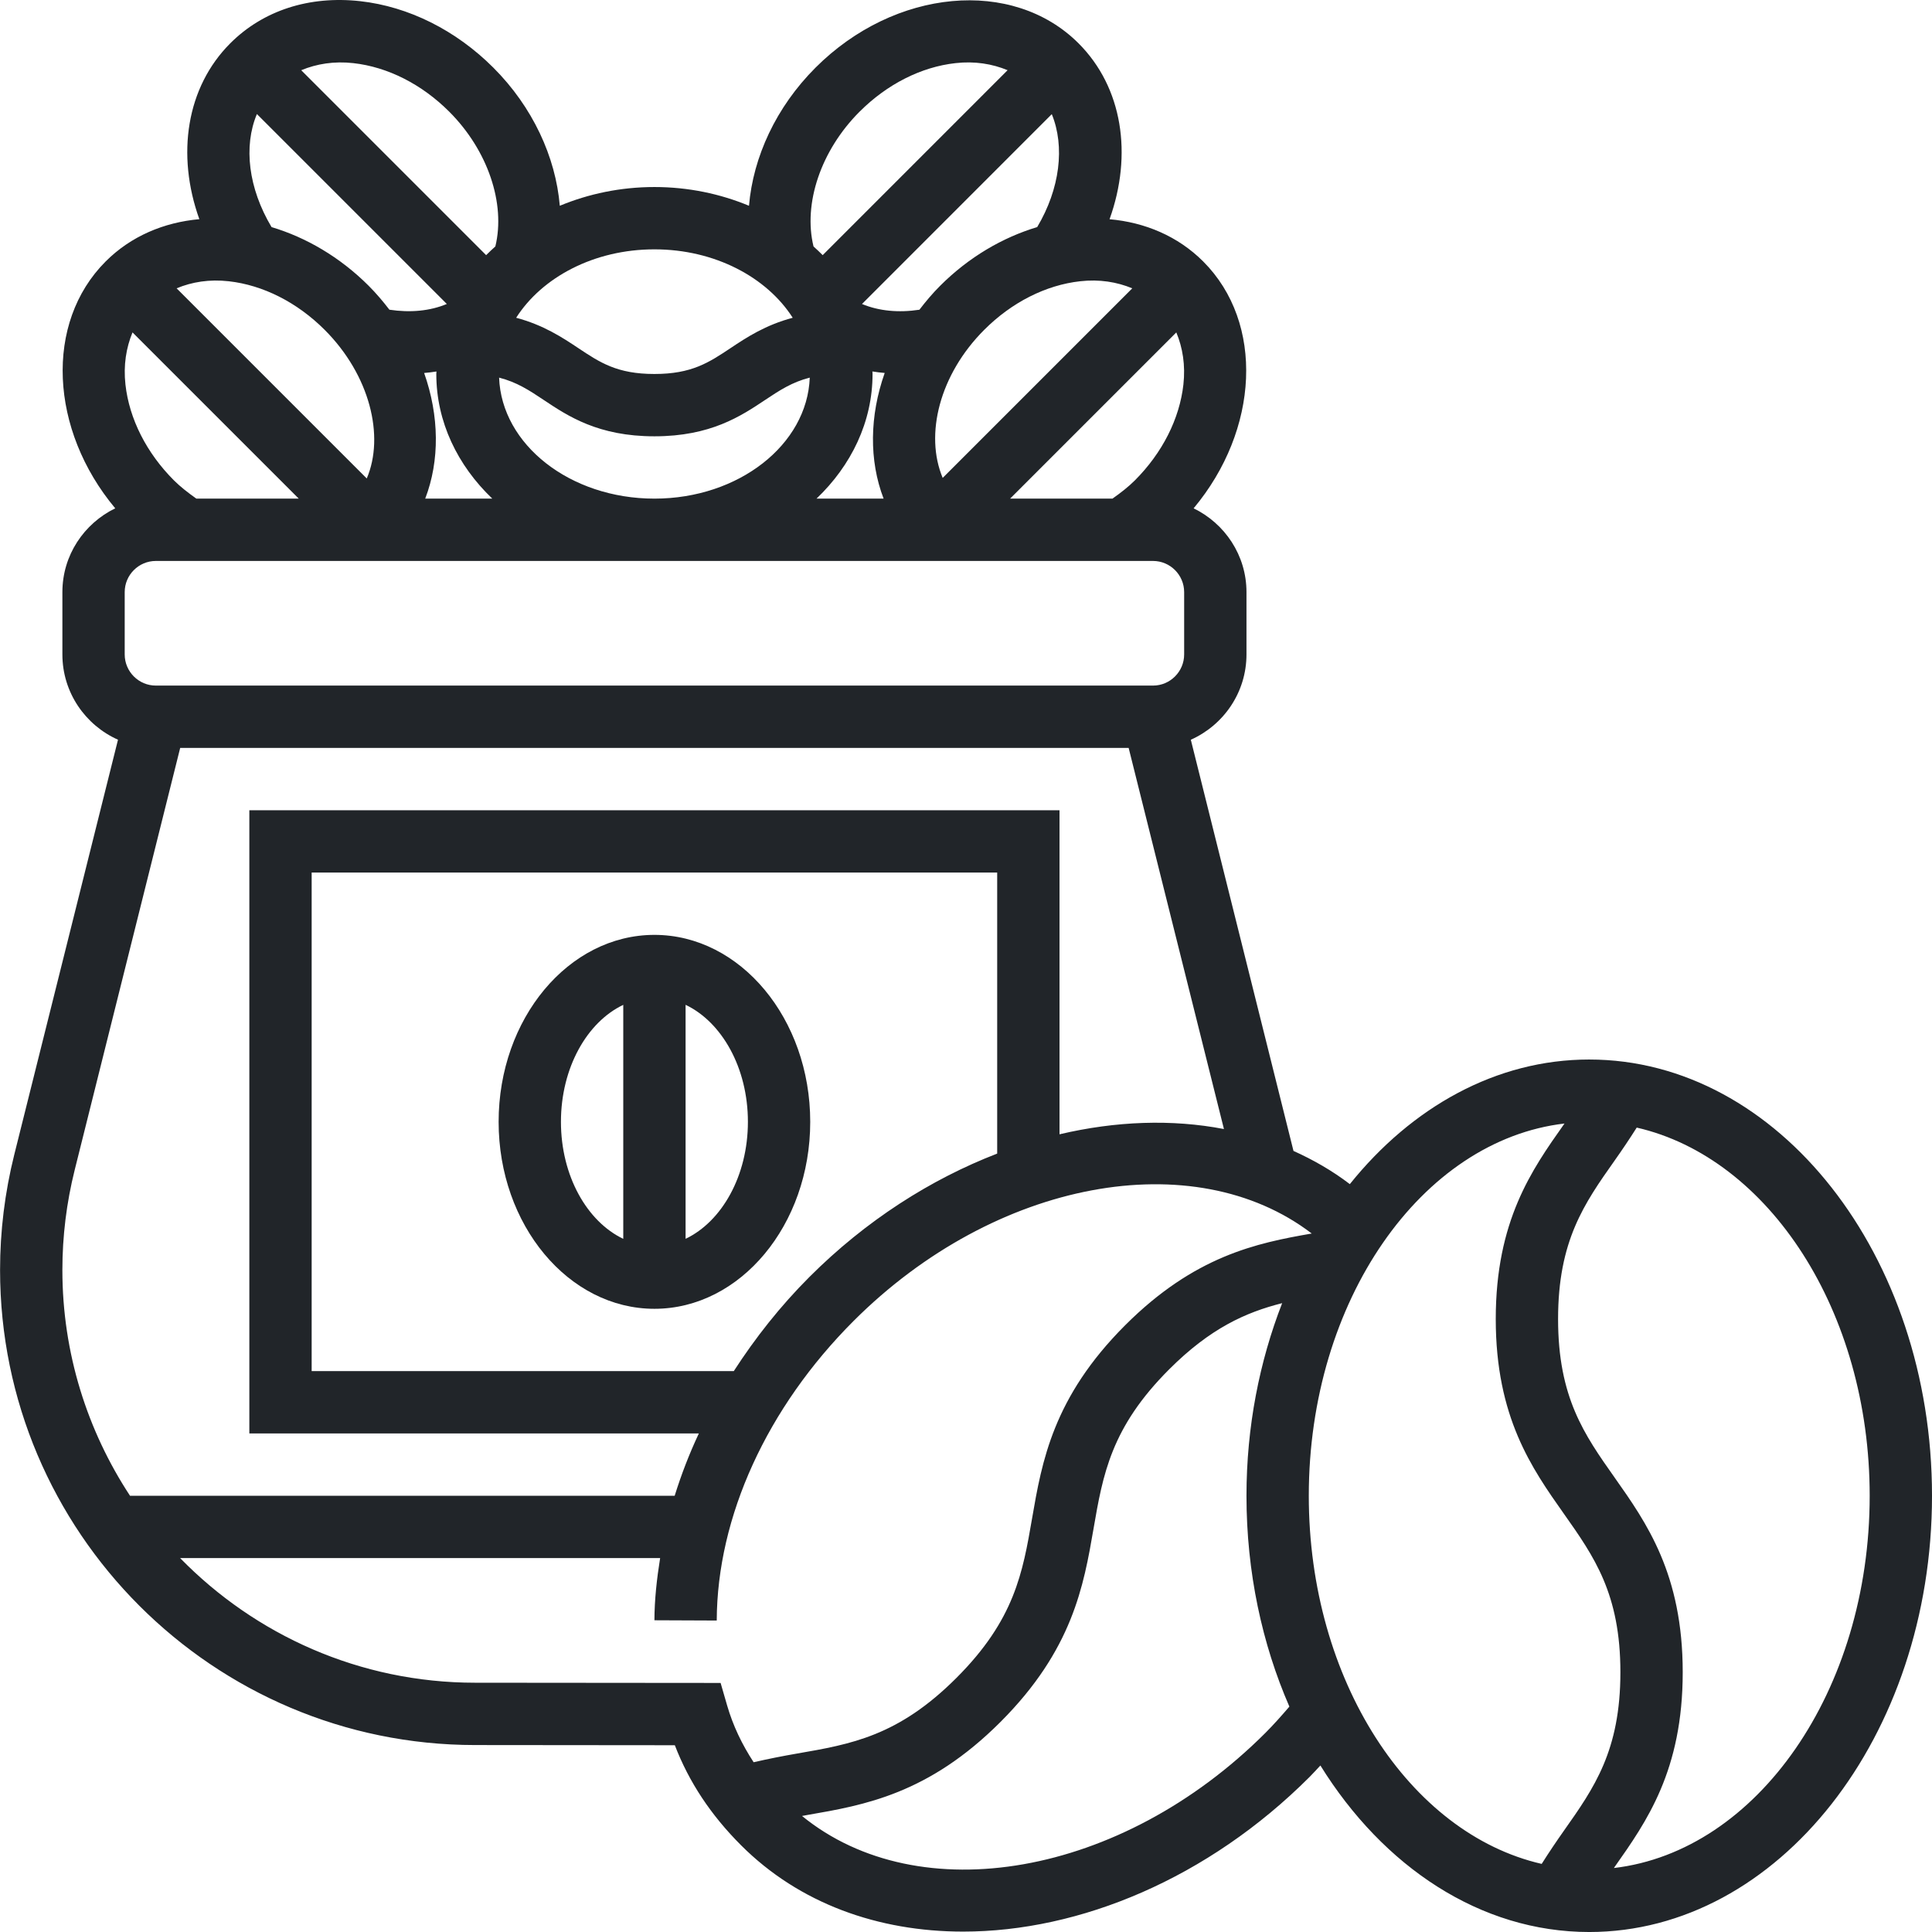 <?xml version="1.0"?>
<svg xmlns="http://www.w3.org/2000/svg" height="512px" viewBox="0 0 496 496.014" width="512px"><path d="m408.008 272.016c-23.906 0-45.586 12.23-61.465 31.992-4.48-3.426-9.352-6.219-14.465-8.523l-26.359-105.566c8.398-3.742 14.289-12.137 14.289-21.902v-16c0-9.48-5.57-17.617-13.57-21.512 16.824-20.129 18.242-47.594 2.457-63.379-6.48-6.48-14.934-10.039-24.039-10.84 5.961-16.598 3.352-33.848-7.961-45.16-16.887-16.887-47.191-14.102-67.535 6.25-10.121 10.117-16.008 22.918-17.074 35.453-7.352-3.055-15.566-4.812-24.277-4.812-8.711 0-16.938 1.758-24.297 4.812-1.062-12.551-6.969-25.375-17.062-35.461-9.625-9.625-21.762-15.68-34.176-17.066-13.113-1.453-24.938 2.387-33.363 10.816-11.277 11.281-13.895 28.555-7.941 45.152-9.105.816-17.57 4.367-24.051 10.855-15.781 15.785-14.367 43.25 2.457 63.379-8 3.895-13.566 12.031-13.566 21.512v16c0 9.766 5.887 18.16 14.277 21.895l-26.637 106.551c-2.418 9.68-3.641 19.633-3.641 29.586 0 67.254 54.711 121.969 121.961 121.969l51.277.047c3.641 9.473 9.25 17.926 17.016 25.695 14.922 14.922 35.168 22.152 57 22.152 29.953 0 62.867-13.633 88.945-39.703.922-.922 1.848-1.961 2.777-2.945 16.117 25.984 41.039 42.754 69.023 42.754 48.52 0 88-50.242 88-112 0-61.762-39.48-112-88-112zm-368-96c-4.41 0-8-3.594-8-8v-16c0-4.41 3.59-8 8-8h256c4.406 0 8 3.59 8 8v16c0 4.406-3.594 8-8 8zm4.664-52.664c-7.066-7.066-11.496-15.816-12.473-24.633-.543-4.93.176-9.434 1.816-13.375l42.68 42.672h-26.289c-2.191-1.547-4.121-3.066-5.734-4.664zm21.277-94.074 48.762 48.762c-4.336 1.809-9.375 2.285-14.742 1.473-1.633-2.121-3.371-4.188-5.328-6.145-7.371-7.367-16.059-12.41-24.93-15.066-5.953-9.965-7.246-20.742-3.762-29.023zm204.074.031c3.406 8.297 2.113 19.16-3.746 28.992-8.871 2.664-17.543 7.699-24.91 15.066-1.961 1.957-3.703 4.031-5.328 6.152-5.367.816-10.418.328-14.742-1.473zm33.793 69.402c-.984 8.824-5.41 17.566-12.473 24.633-1.609 1.605-3.543 3.125-5.738 4.672h-26.285l42.672-42.672c1.648 3.934 2.367 8.438 1.824 13.367zm-79.809-2.695c0-.219-.031-.434-.039-.648 1.039.176 2.094.285 3.16.383-3.898 11.016-4.043 22.465-.281 32.266h-17.227c8.914-8.504 14.387-19.699 14.387-32zm18.008 26.68c-4.664-11.113-.824-26.527 10.664-38.016 7.062-7.066 15.816-11.496 24.633-12.473 4.918-.555 9.422.176 13.375 1.816zm-74.008 5.32c-21.656 0-39.25-13.867-39.879-31.066 4.527 1.152 7.742 3.25 11.438 5.723 6.25 4.168 14.016 9.344 28.441 9.344 14.422 0 22.191-5.176 28.438-9.344 3.707-2.473 6.922-4.57 11.441-5.723-.633 17.199-18.223 31.066-39.879 31.066zm-59.121-32.258c1.062-.098 2.121-.207 3.16-.383-.008.215-.039.422-.039.641 0 12.301 5.473 23.496 14.375 32h-17.223c3.766-9.793 3.613-21.25-.273-32.258zm-25.543-11.078c11.633 11.637 15.438 27.301 10.809 38.16l-48.816-48.816c3.941-1.648 8.445-2.371 13.375-1.816 8.816.984 17.566 5.414 24.633 12.473zm137.328-56c7.062-7.066 15.816-11.496 24.633-12.473 4.918-.555 9.422.176 13.375 1.816l-47.473 47.48c-.742-.777-1.559-1.488-2.352-2.227-2.688-10.992 1.863-24.641 11.816-34.598zm-17.16 52.902c-6.961 1.848-11.809 5.016-15.938 7.777-5.582 3.719-9.992 6.656-19.566 6.656-9.578 0-13.984-2.938-19.562-6.656-4.125-2.754-8.98-5.93-15.934-7.777 6.617-10.375 19.961-17.566 35.496-17.566 15.535 0 28.879 7.191 35.504 17.566zm-112.809-65.375c8.824.984 17.566 5.406 24.633 12.473 9.918 9.918 14.504 23.598 11.832 34.59-.801.738-1.617 1.457-2.367 2.234l-47.473-47.473c3.949-1.648 8.453-2.371 13.375-1.824zm-71.527 284.137 27.078-108.328h243.504l24.465 97.848c-13.336-2.57-27.734-2.059-42.215 1.352v-83.199h-208v160h115.406c-2.473 5.254-4.52 10.598-6.207 16h-139.832c-10.945-16.672-17.367-36.578-17.367-57.969 0-8.648 1.062-17.297 3.168-25.703zm169.207 51.672h-108.375v-128h176v72.152c-17.066 6.59-33.695 17.168-48.184 31.652-7.504 7.504-13.93 15.672-19.441 24.195zm-3.383 80.055-63.023-.055c-29.664 0-56.48-12.289-75.738-32h123.234c-.852 5.336-1.449 10.672-1.465 15.965l16 .066c.094-26.648 12.902-54.672 35.129-76.906 36.391-36.375 87.414-45.559 117.629-22.453-14.145 2.453-30.078 5.727-47.918 23.566-18.52 18.52-21.367 35.008-23.879 49.559-2.41 13.969-4.488 26.035-19.426 40.969-14.938 14.938-27 17.008-40.969 19.426-3.59.621-7.312 1.352-11.094 2.223-2.984-4.559-5.297-9.375-6.809-14.59zm139.879 12.816c-37.016 37.008-88.938 45.824-118.977 21.336.473-.082.922-.176 1.402-.258 14.543-2.512 31.031-5.352 49.551-23.879 18.52-18.527 21.367-35.008 23.879-49.559 2.41-13.969 4.488-26.035 19.426-40.969 10.535-10.535 19.648-14.633 29.008-16.992-5.809 14.945-9.16 31.688-9.16 49.449 0 19.629 4.016 38.078 11.016 54.133-2.121 2.473-4.16 4.754-6.145 6.738zm11.129-60.871c0-50.074 28.918-91.266 65.648-95.57-.066.09-.121.176-.184.266-8.188 11.59-17.465 24.727-17.465 49.926 0 25.211 9.277 38.352 17.465 49.961 7.797 11.047 14.535 20.594 14.535 40.727 0 20.137-6.738 29.684-14.535 40.73-1.898 2.695-3.809 5.52-5.672 8.473-33.898-7.77-59.793-47.137-59.793-94.512zm78.328 95.574c.07-.105.137-.199.207-.305 8.184-11.598 17.465-24.75 17.465-49.961 0-25.207-9.281-38.352-17.465-49.957-7.801-11.051-14.535-20.594-14.535-40.73 0-20.117 6.734-29.656 14.535-40.703 1.895-2.68 3.793-5.496 5.656-8.441 33.902 7.77 59.809 47.145 59.809 94.523 0 50.086-28.93 91.277-65.672 95.574zm0 0" fill="#212529"/><path d="m168.008 240.016c-22.059 0-40 21.527-40 48 0 26.469 17.941 48 40 48 22.055 0 40-21.531 40-48 0-26.473-17.945-48-40-48zm-24 48c0-13.891 6.711-25.617 16-30.035v60.074c-9.289-4.426-16-16.152-16-30.039zm32 30.031v-60.074c9.289 4.418 16 16.145 16 30.035 0 13.887-6.711 25.621-16 30.039zm0 0" fill="#212529"/></svg>
